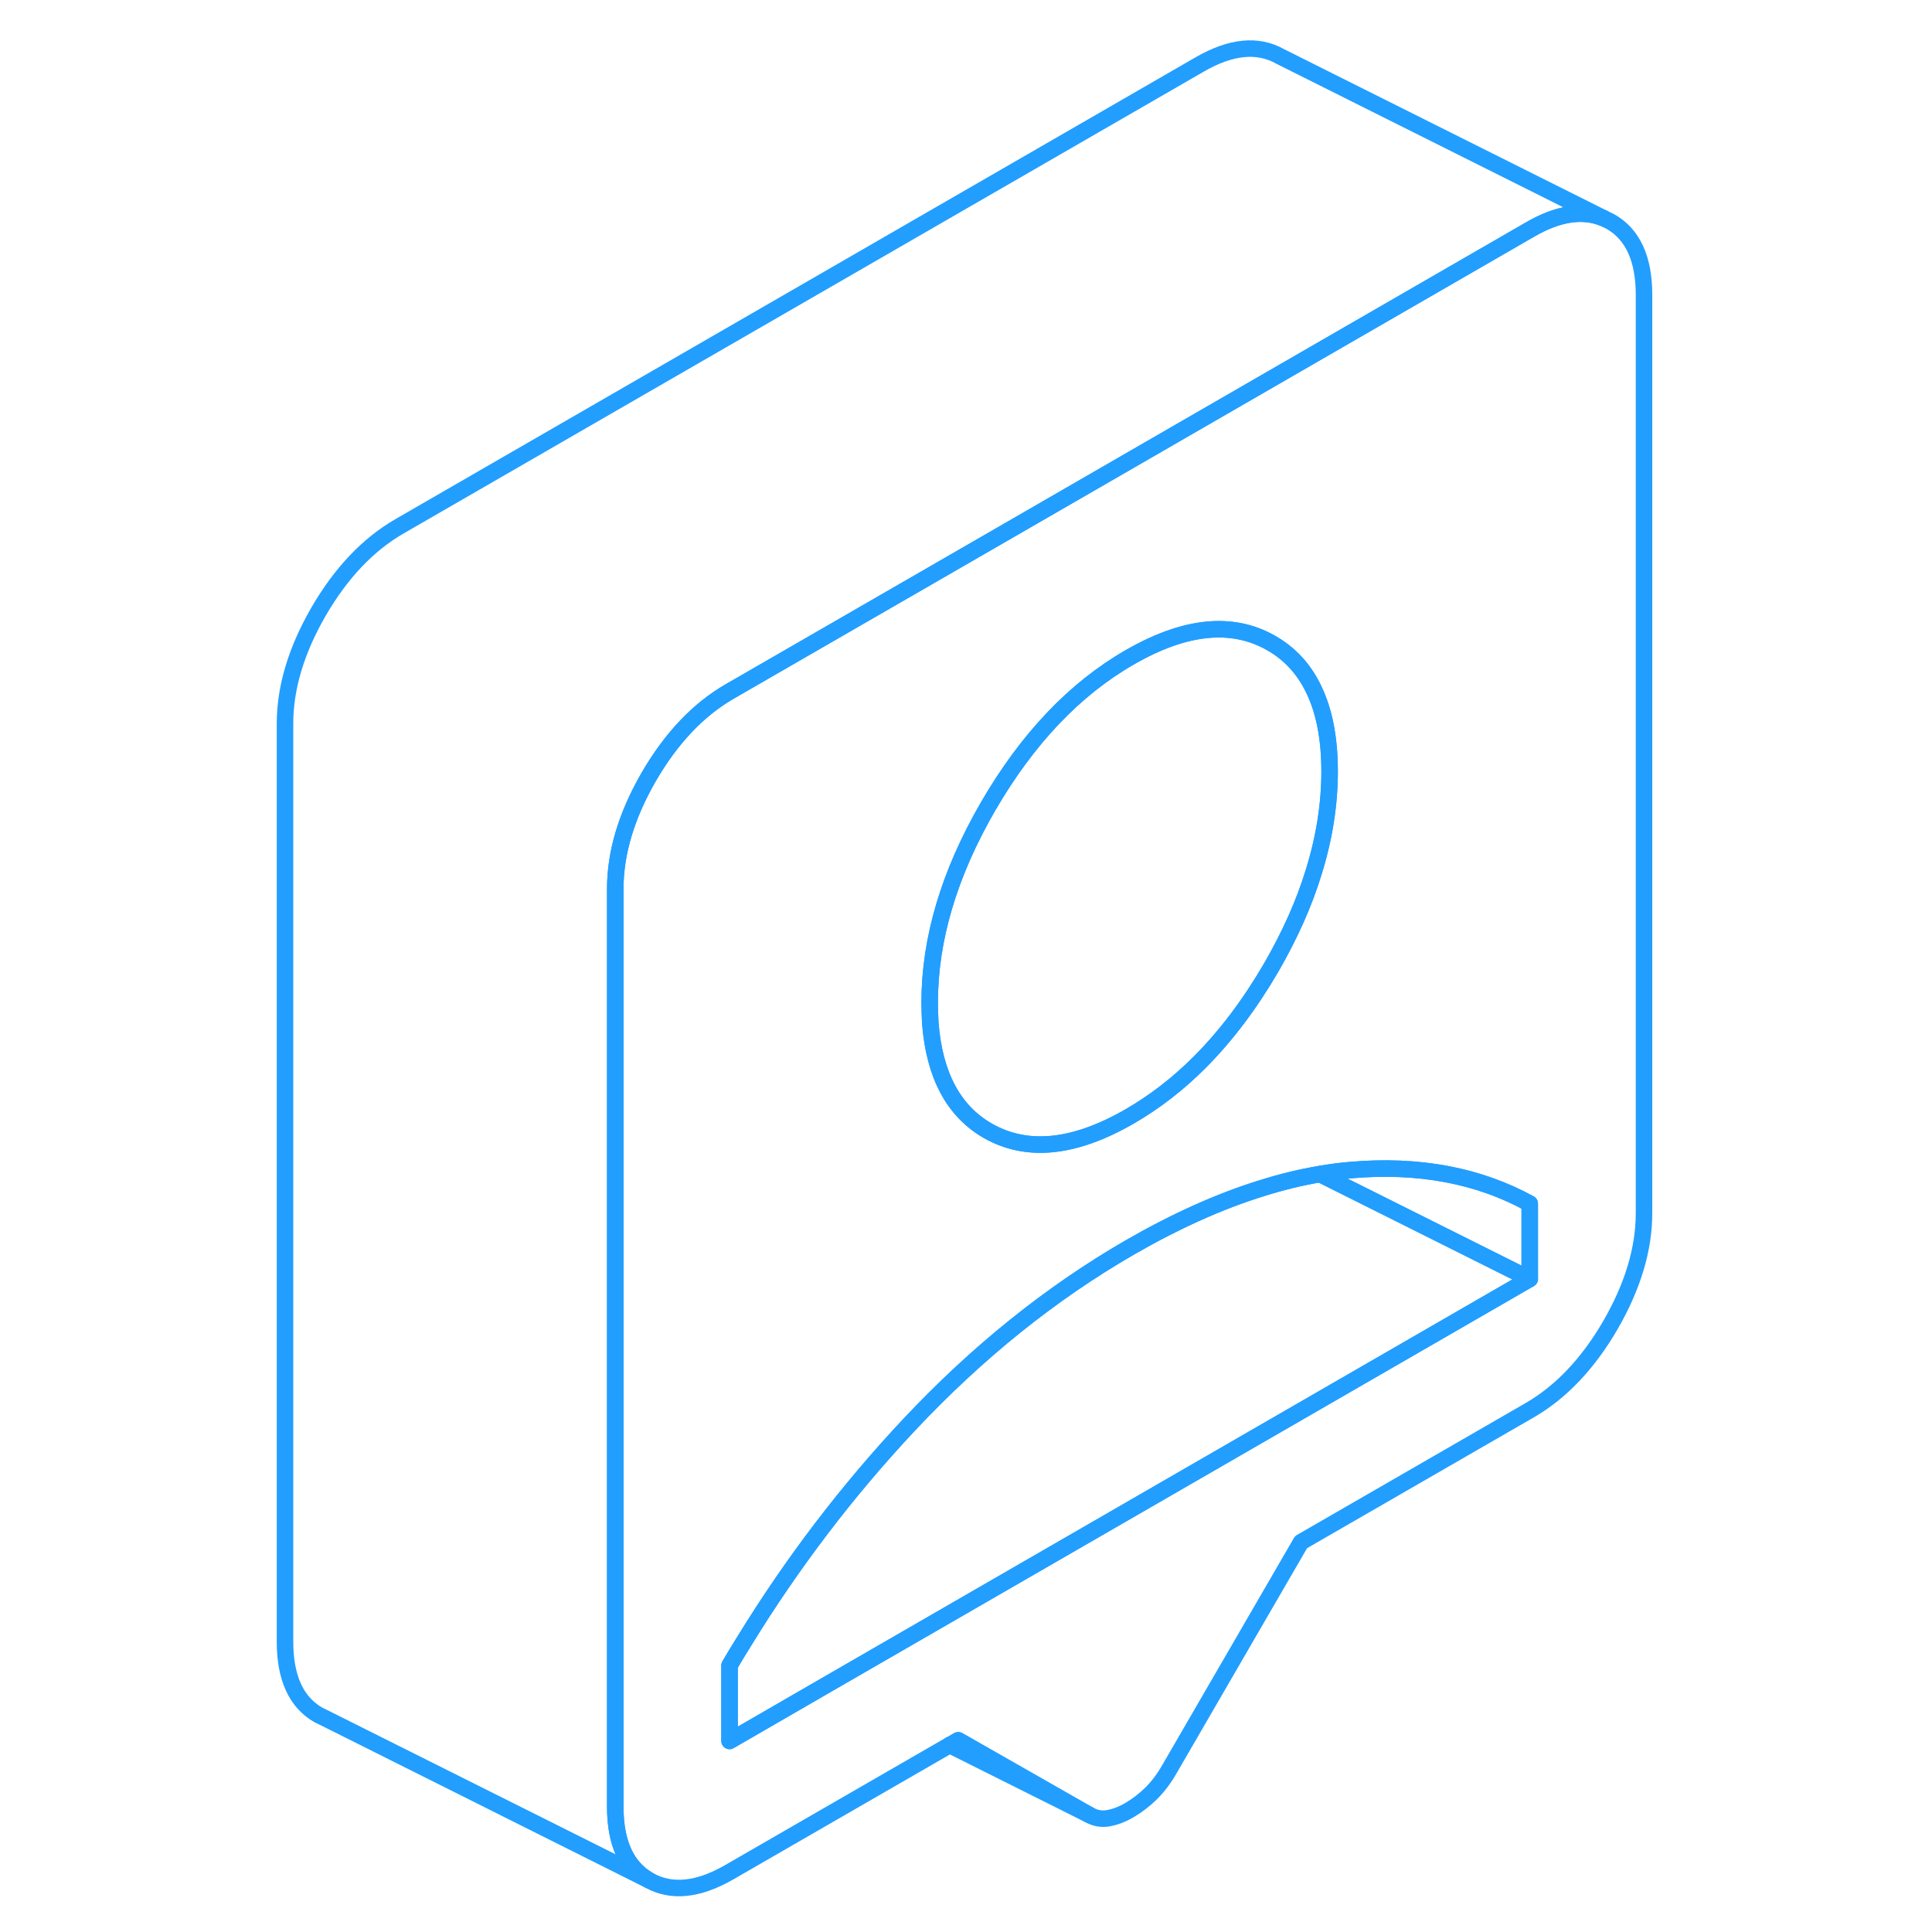 <svg viewBox="0 0 88 117" fill="none" xmlns="http://www.w3.org/2000/svg" height="48" width="48" stroke-width="1px" stroke-linecap="round" stroke-linejoin="round"><path d="M83.03 13.42L82.6 13.21C81.33 12.69 79.84 12.92 78.14 13.91L65.06 21.46L45.47 32.77L29.68 41.88C27.78 42.98 26.15 44.7 24.79 47.04C23.44 49.38 22.76 51.64 22.76 53.82V109.42C22.76 111.61 23.44 113.09 24.79 113.86C26.15 114.63 27.78 114.47 29.68 113.37L43.01 105.68L43.53 105.38L51.49 109.92C51.83 110.11 52.21 110.18 52.61 110.11C53.02 110.04 53.45 109.88 53.91 109.61C54.37 109.34 54.8 109.01 55.21 108.61C55.61 108.21 55.99 107.72 56.33 107.12L64.29 93.39L78.14 85.4C80.04 84.3 81.67 82.58 83.03 80.24C84.38 77.9 85.06 75.64 85.06 73.46V17.86C85.06 15.67 84.38 14.19 83.03 13.42ZM45.34 48.83C47.71 44.75 50.56 41.74 53.91 39.81C57.26 37.88 60.11 37.59 62.48 38.94C63.62 39.59 64.48 40.53 65.06 41.75C65.7 43.07 66.02 44.73 66.02 46.72C66.02 48.71 65.7 50.74 65.06 52.8C64.48 54.71 63.61 56.64 62.48 58.6C61.18 60.83 59.73 62.75 58.14 64.34C56.83 65.65 55.43 66.73 53.91 67.61C50.56 69.54 47.71 69.83 45.34 68.49C43.25 67.3 42.09 65.12 41.84 61.98C41.82 61.57 41.8 61.15 41.8 60.71C41.8 56.87 42.98 52.91 45.34 48.83ZM78.14 77.45L35.63 101.99L29.68 105.43V100.86C29.97 100.36 30.27 99.87 30.57 99.39C33.48 94.65 36.8 90.29 40.54 86.3C44.67 81.9 49.12 78.32 53.91 75.55C56.69 73.95 59.35 72.75 61.9 71.96C63.11 71.58 64.29 71.29 65.44 71.1C66.06 70.99 66.67 70.91 67.28 70.86C71.4 70.5 75.02 71.18 78.14 72.89V77.45Z" stroke="#229EFF" stroke-linejoin="round"/><path d="M66.02 46.72C66.02 48.71 65.7 50.74 65.06 52.8C64.48 54.71 63.61 56.64 62.48 58.6C61.18 60.83 59.73 62.75 58.14 64.34C56.83 65.65 55.43 66.73 53.91 67.61C50.56 69.54 47.71 69.83 45.34 68.49C43.25 67.3 42.09 65.12 41.84 61.98C41.82 61.57 41.8 61.15 41.8 60.71C41.8 56.87 42.98 52.91 45.34 48.83C47.71 44.75 50.56 41.74 53.91 39.81C57.26 37.88 60.11 37.59 62.48 38.94C63.62 39.59 64.48 40.53 65.06 41.75C65.7 43.07 66.02 44.73 66.02 46.72Z" stroke="#229EFF" stroke-linejoin="round"/><path d="M82.6 13.21C81.33 12.69 79.84 12.92 78.14 13.91L65.06 21.46L45.47 32.77L29.68 41.88C27.78 42.98 26.15 44.7 24.79 47.04C23.44 49.38 22.76 51.64 22.76 53.82V109.42C22.76 111.61 23.44 113.09 24.79 113.86L5.22 104.07L4.79 103.86C3.44 103.09 2.76 101.61 2.76 99.42V43.82C2.76 41.64 3.44 39.38 4.79 37.04C6.15 34.7 7.78 32.98 9.68 31.88L58.14 3.91C60.04 2.81 61.67 2.65 63.03 3.42L82.6 13.21Z" stroke="#229EFF" stroke-linejoin="round"/><path d="M51.49 109.92L43.01 105.68" stroke="#229EFF" stroke-linejoin="round"/><path d="M78.139 72.89V77.45L65.439 71.1C66.059 70.99 66.669 70.91 67.279 70.86C71.4 70.5 75.019 71.18 78.139 72.89Z" stroke="#229EFF" stroke-linejoin="round"/><path d="M78.14 77.45L35.63 101.99L29.68 105.43V100.86C29.97 100.36 30.27 99.87 30.57 99.39C33.48 94.65 36.8 90.29 40.54 86.3C44.67 81.9 49.12 78.32 53.91 75.55C56.69 73.95 59.35 72.75 61.9 71.96C63.11 71.58 64.29 71.29 65.44 71.1L78.14 77.45Z" stroke="#229EFF" stroke-linejoin="round"/></svg>